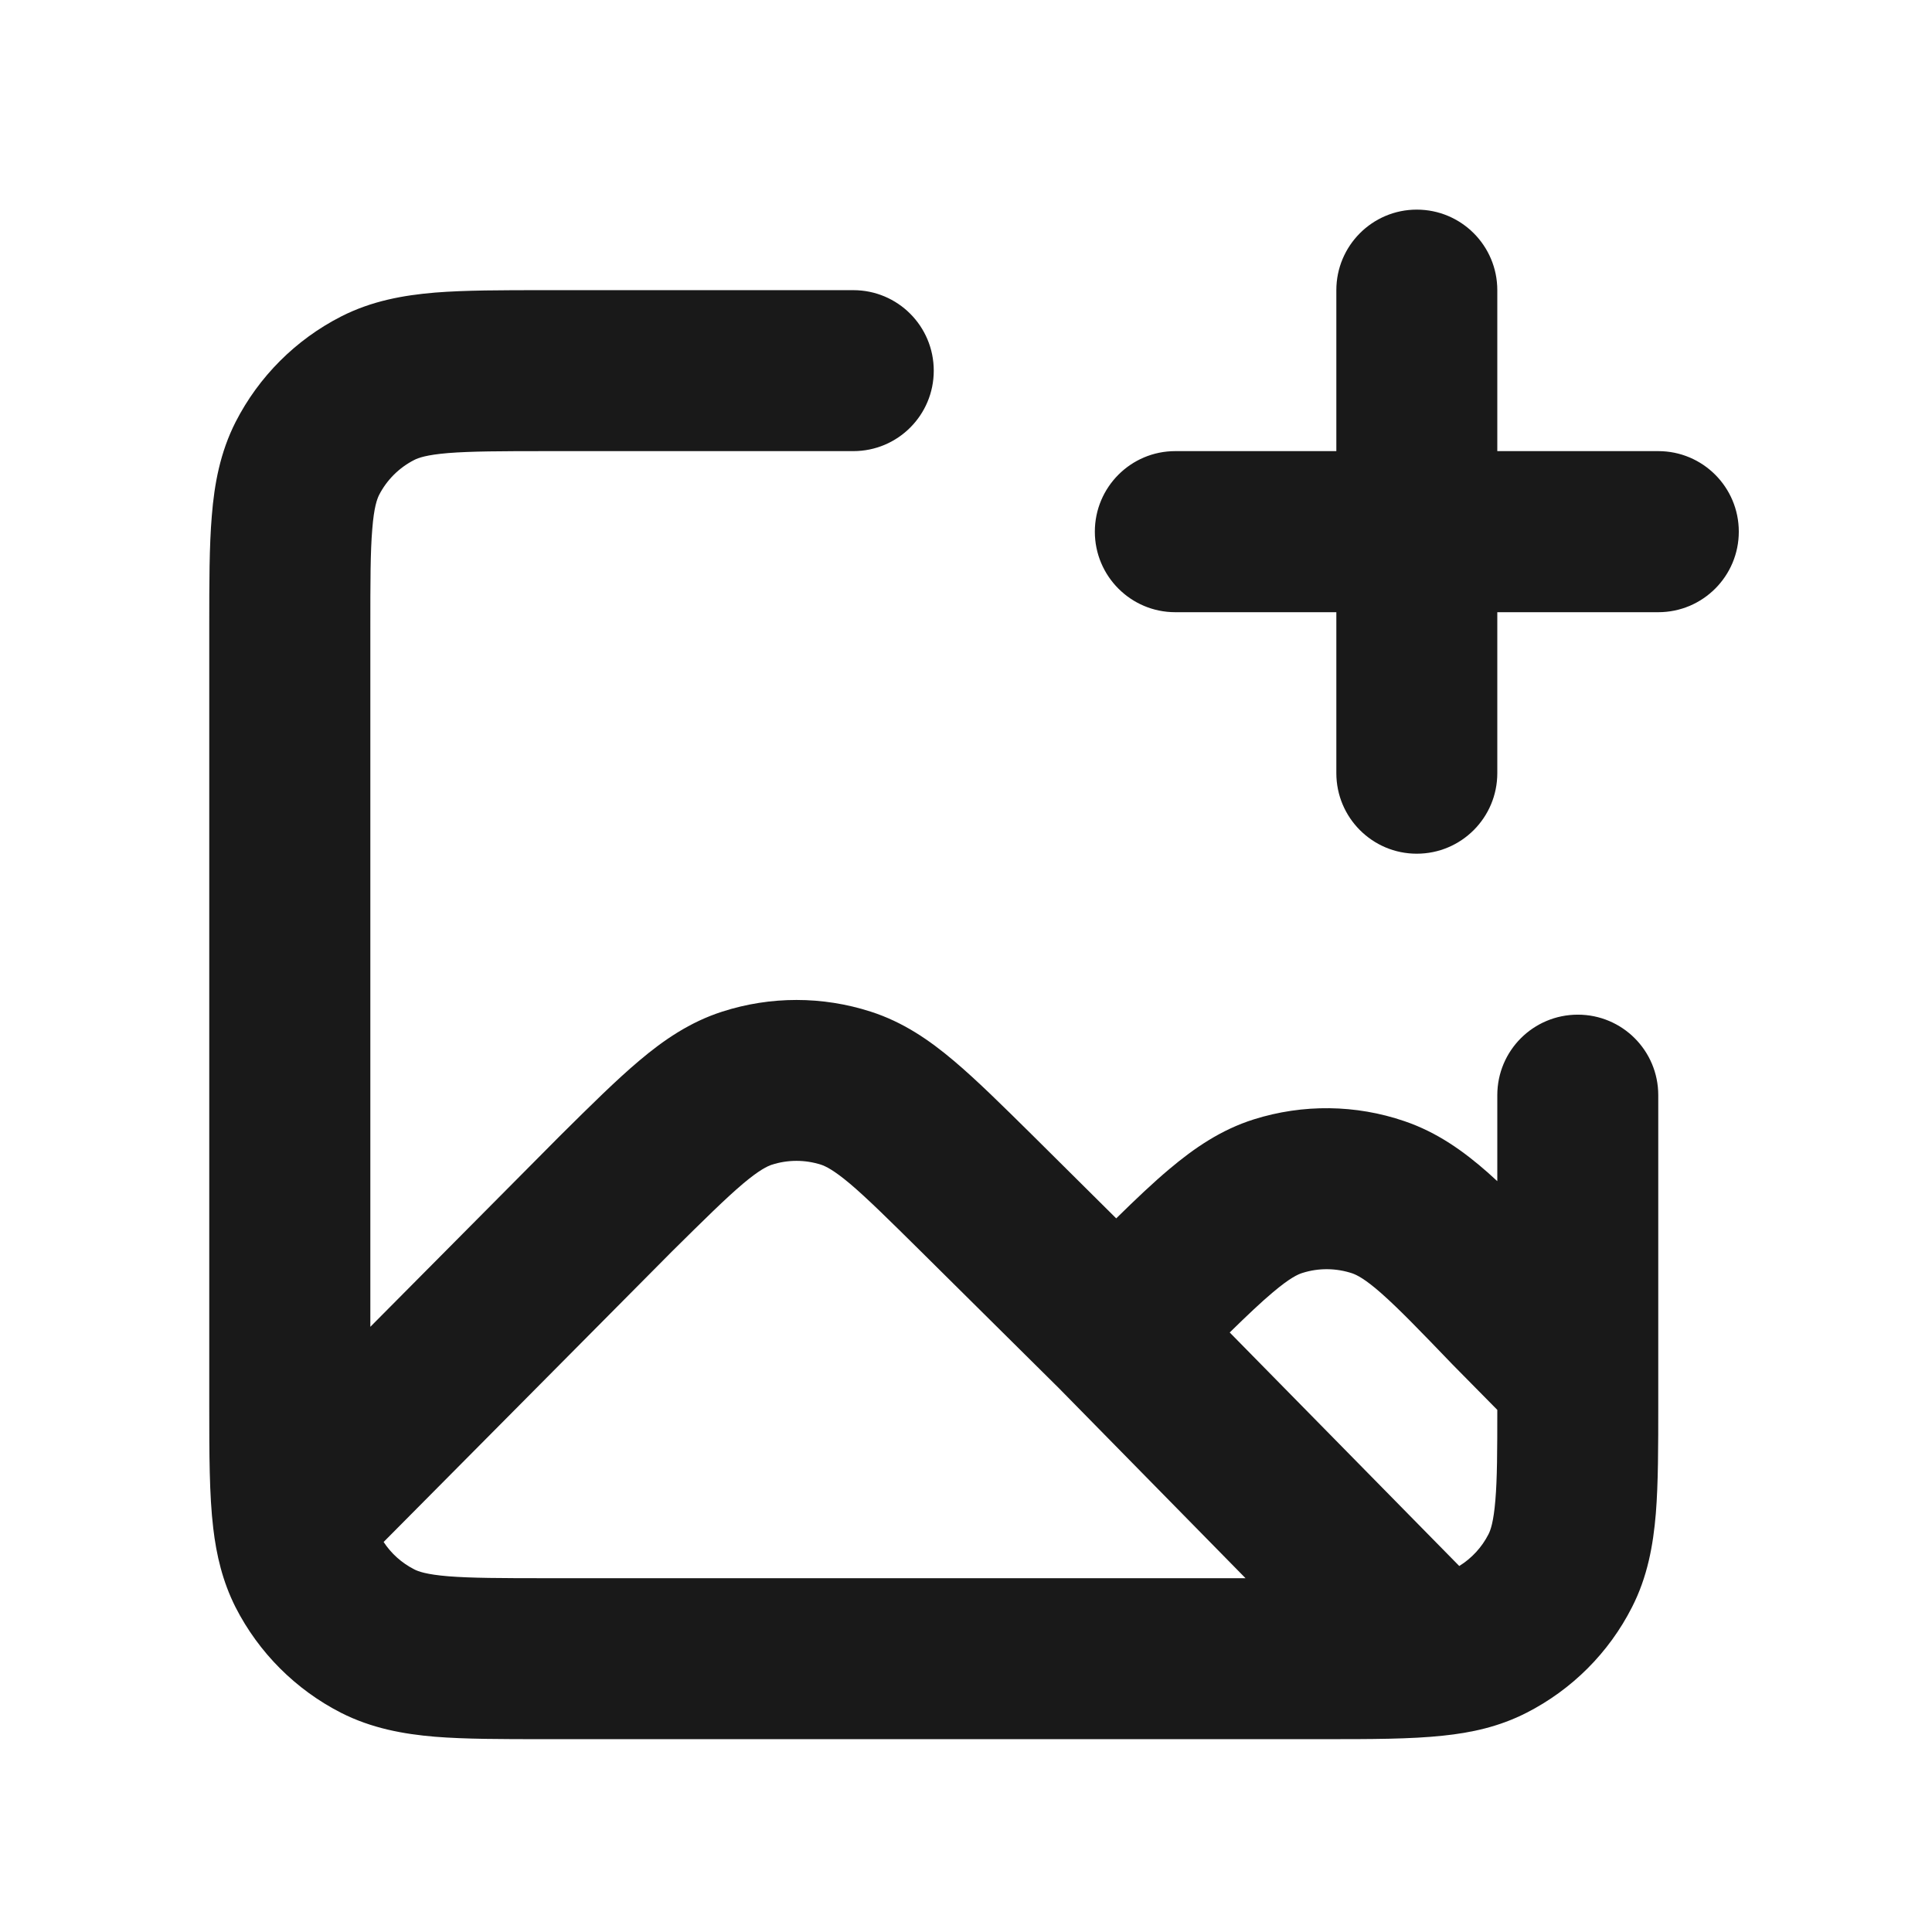 <svg width="16" height="16" viewBox="0 0 16 16" fill="none" xmlns="http://www.w3.org/2000/svg">
<g id="Frame 482175056">
<path id="Icon (Stroke)" fill-rule="evenodd" clip-rule="evenodd" d="M11.733 1.736C12.102 1.736 12.4 2.035 12.4 2.403V3.736H13.733C14.102 3.736 14.4 4.035 14.4 4.403C14.4 4.771 14.102 5.07 13.733 5.07H12.4V6.403C12.4 6.771 12.102 7.07 11.733 7.07C11.365 7.07 11.067 6.771 11.067 6.403V5.07H9.733C9.365 5.07 9.067 4.771 9.067 4.403C9.067 4.035 9.365 3.736 9.733 3.736H11.067V2.403C11.067 2.035 11.365 1.736 11.733 1.736ZM4.508 2.403H7.067C7.435 2.403 7.733 2.701 7.733 3.07C7.733 3.438 7.435 3.736 7.067 3.736H4.533C4.149 3.736 3.901 3.737 3.712 3.752C3.531 3.767 3.464 3.792 3.431 3.809C3.305 3.873 3.203 3.975 3.139 4.1C3.123 4.133 3.097 4.2 3.083 4.382C3.067 4.57 3.067 4.819 3.067 5.203V10.988L4.625 9.419L4.643 9.401C4.89 9.156 5.104 8.944 5.294 8.784C5.495 8.614 5.713 8.464 5.981 8.378C6.381 8.249 6.811 8.249 7.211 8.378C7.479 8.464 7.697 8.614 7.898 8.784C8.088 8.944 8.302 9.156 8.55 9.401L9.244 10.09C9.405 9.932 9.55 9.794 9.685 9.681C9.889 9.509 10.111 9.356 10.384 9.27C10.791 9.142 11.228 9.147 11.631 9.285C11.902 9.377 12.121 9.534 12.322 9.711C12.347 9.734 12.373 9.757 12.4 9.782V9.07C12.4 8.701 12.698 8.403 13.067 8.403C13.435 8.403 13.733 8.701 13.733 9.07V11.629C13.733 11.98 13.733 12.283 13.713 12.533C13.691 12.797 13.644 13.059 13.515 13.311C13.324 13.687 13.018 13.993 12.641 14.185C12.416 14.3 12.184 14.35 11.951 14.374C11.682 14.403 11.352 14.403 10.968 14.403L4.508 14.403C4.156 14.403 3.853 14.403 3.603 14.383C3.34 14.361 3.078 14.313 2.825 14.185C2.449 13.993 2.143 13.687 1.951 13.311C1.843 13.097 1.792 12.878 1.766 12.656C1.733 12.379 1.733 12.039 1.733 11.641L1.733 5.177C1.733 4.826 1.733 4.523 1.754 4.273C1.775 4.009 1.823 3.747 1.951 3.495C2.143 3.119 2.449 2.813 2.825 2.621C3.078 2.492 3.34 2.445 3.603 2.423C3.853 2.403 4.156 2.403 4.508 2.403ZM12.4 11.676L12.029 11.3C11.759 11.019 11.584 10.838 11.44 10.711C11.302 10.589 11.236 10.559 11.201 10.546C11.067 10.501 10.921 10.499 10.786 10.542C10.75 10.553 10.684 10.582 10.543 10.701C10.444 10.784 10.331 10.891 10.184 11.035L12.085 12.969C12.188 12.905 12.272 12.814 12.327 12.706C12.344 12.673 12.369 12.605 12.384 12.424C12.399 12.248 12.4 12.019 12.4 11.676ZM10.315 13.07L8.771 11.498L7.629 10.366C7.358 10.098 7.183 9.925 7.039 9.803C6.901 9.687 6.836 9.658 6.801 9.646C6.668 9.603 6.524 9.603 6.391 9.646C6.356 9.658 6.291 9.687 6.153 9.803C6.01 9.924 5.835 10.097 5.565 10.364L3.177 12.77C3.24 12.866 3.327 12.944 3.431 12.997C3.464 13.014 3.531 13.039 3.712 13.054C3.901 13.069 4.149 13.07 4.533 13.07H10.315Z" fill="#191919"/>
</g>
</svg>
